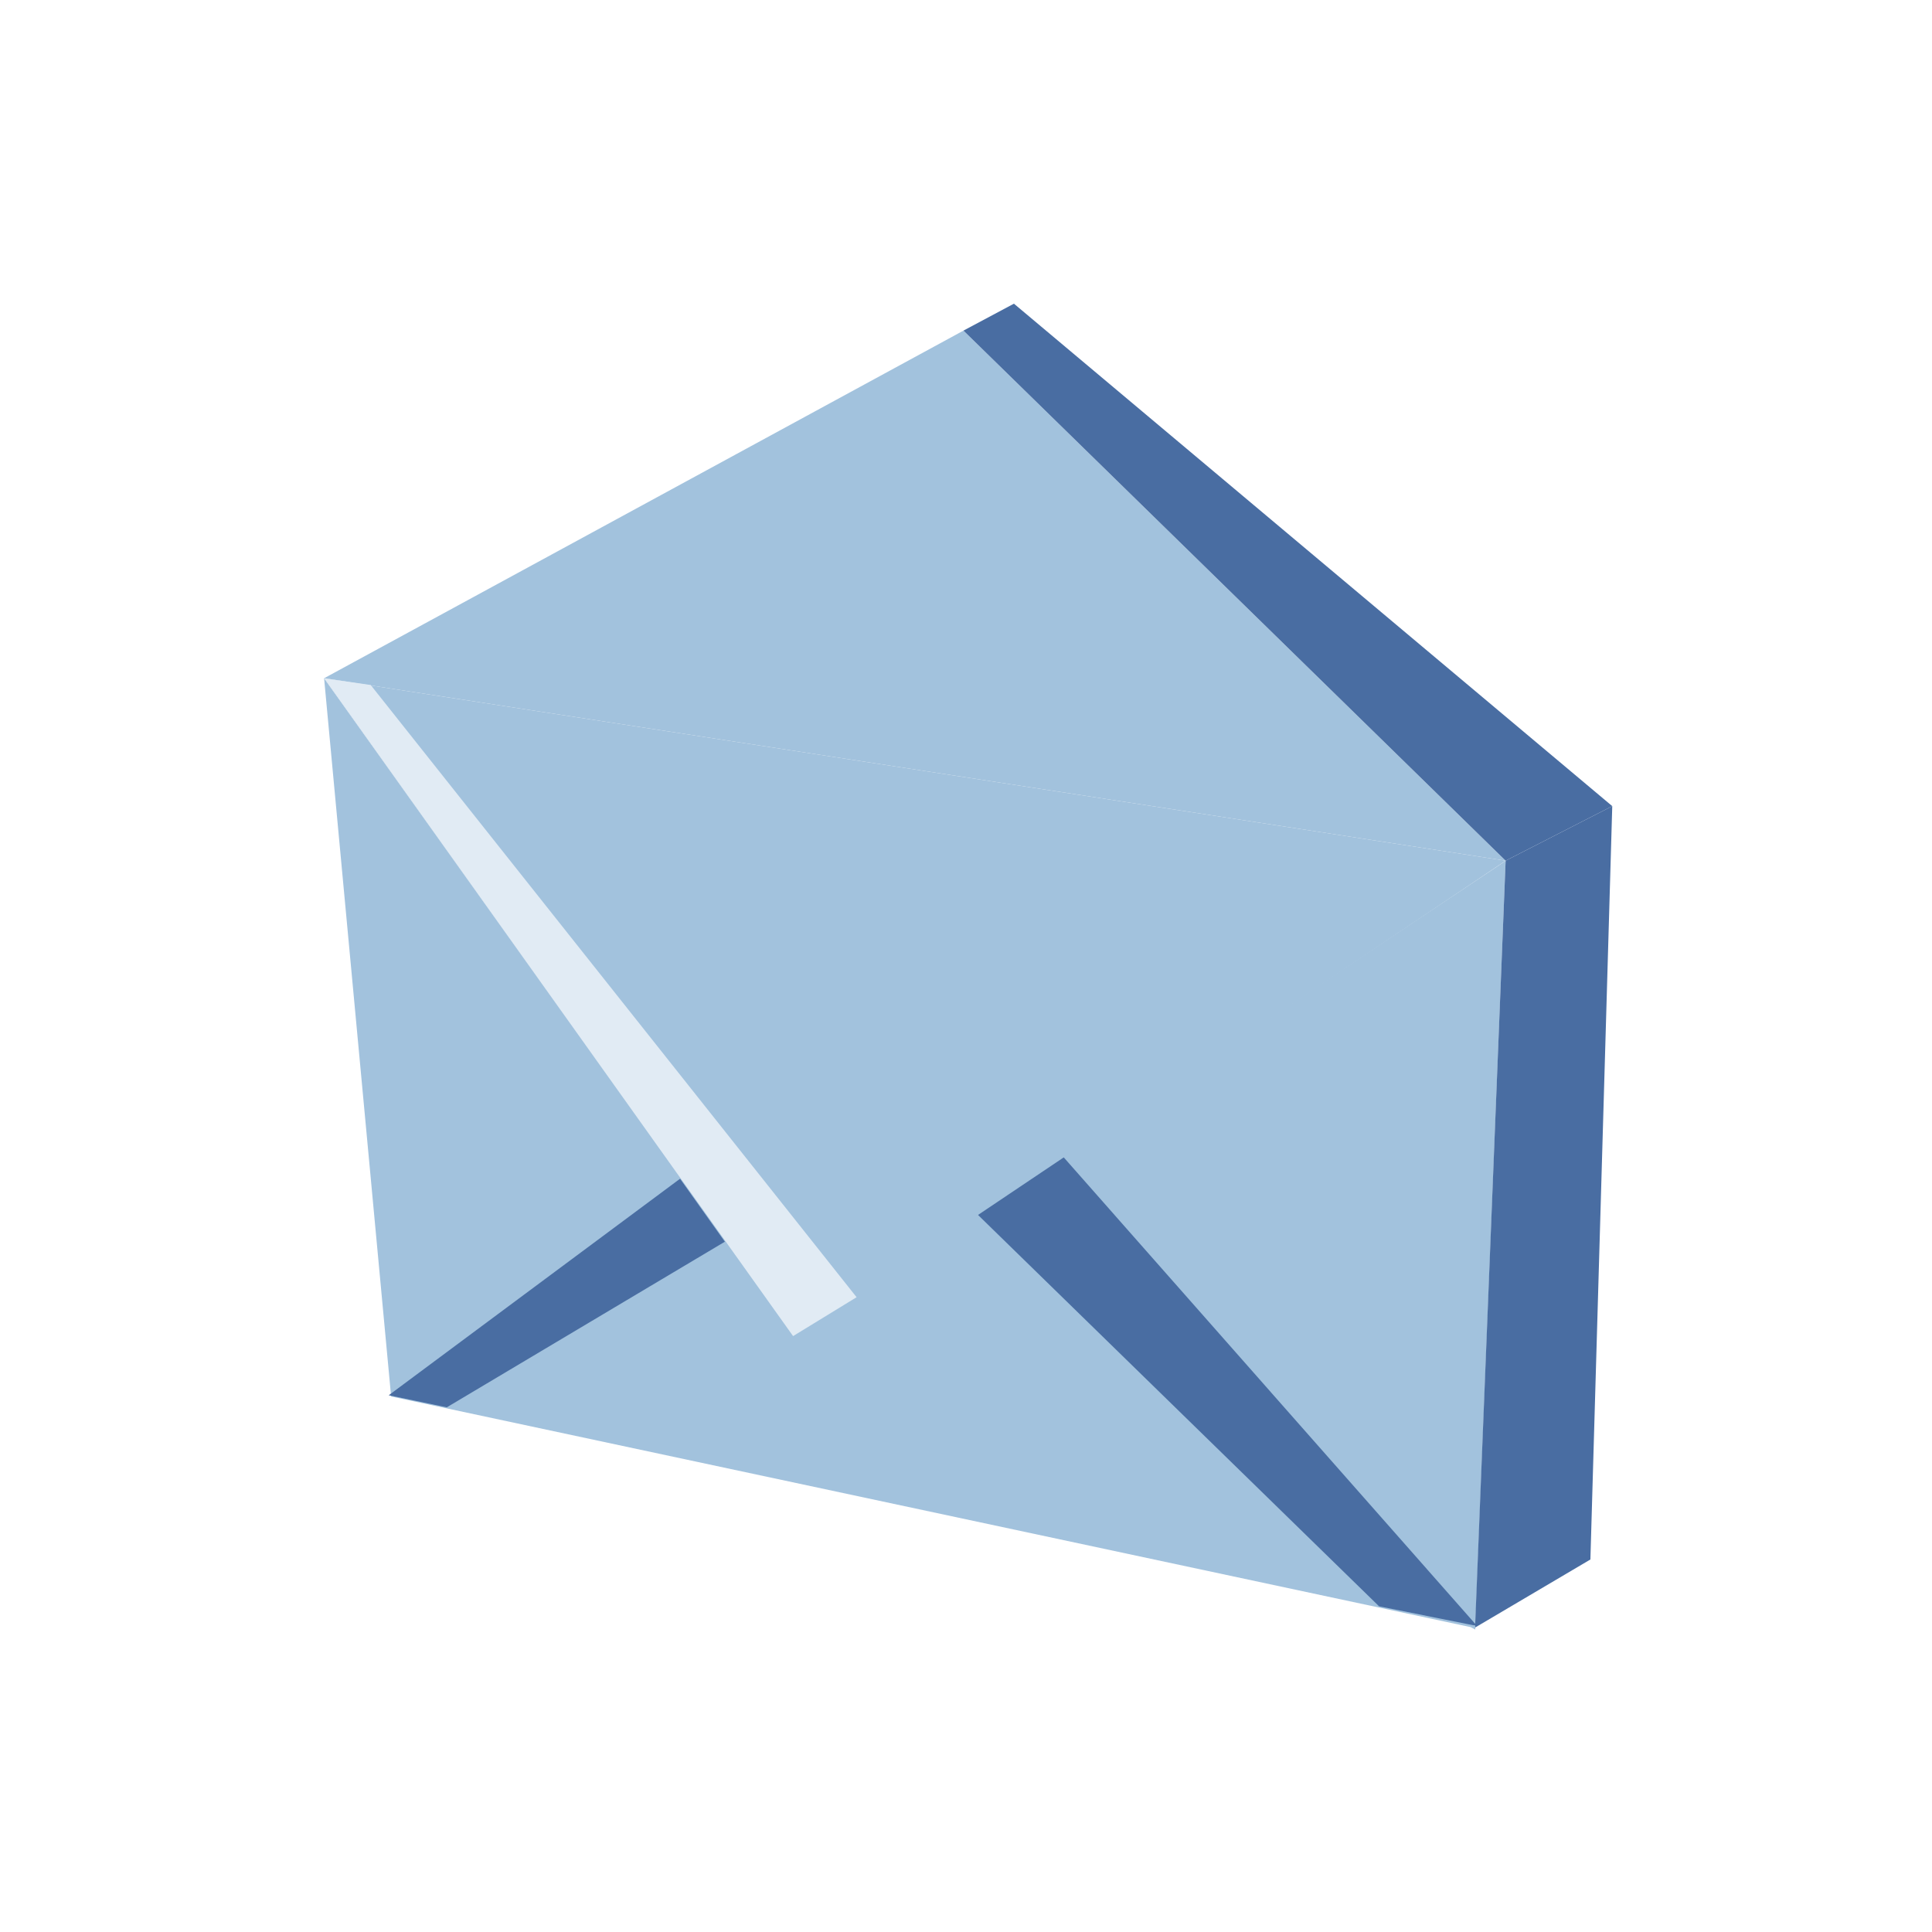 <?xml version="1.0" encoding="UTF-8" standalone="no"?>
<!DOCTYPE svg PUBLIC "-//W3C//DTD SVG 1.1 Tiny//EN" "http://www.w3.org/Graphics/SVG/1.1/DTD/svg11-tiny.dtd">
<svg xmlns="http://www.w3.org/2000/svg" xmlns:xlink="http://www.w3.org/1999/xlink" width="16" height="16" viewBox="0 0 16 16">
<rect fill="none" height="16" width="16"/>
<path d="M7.979,2.738L2.684,5.617l9.785,1.511L7.979,2.738z M6.568,11.065L2.684,5.617l0.555,5.948l8.94,1.91 l0.038,0.02l0.252-6.366L6.568,11.065z" fill="#A2C2DD"/>
<polygon fill="#496DA2" points="13.352,6.676 12.469,7.128 12.469,7.128 12.469,7.128 12.469,7.128 12.217,13.448 8.783,9.555 8.063,10.026 11.421,13.303 12.198,13.459 12.217,13.461 12.217,13.475 12.217,13.477 12.219,13.477 13.171,12.915 "/>
<polygon fill="#496DA2" points="6.012,10.278 5.637,9.758 3.219,11.555 3.7,11.655 "/>
<polygon fill="#A2C2DD" points="6.574,11.086 12.469,7.128 2.684,5.617 2.684,5.617 "/>
<polygon fill="#496DA2" points="12.469,7.128 13.352,6.676 8.397,2.515 7.979,2.738 7.979,2.738 "/>
<polygon fill="#E1EBF4" points="6.568,11.065 7.094,10.743 3.07,5.673 2.684,5.617 2.684,5.617 2.684,5.617 "/>
</svg>